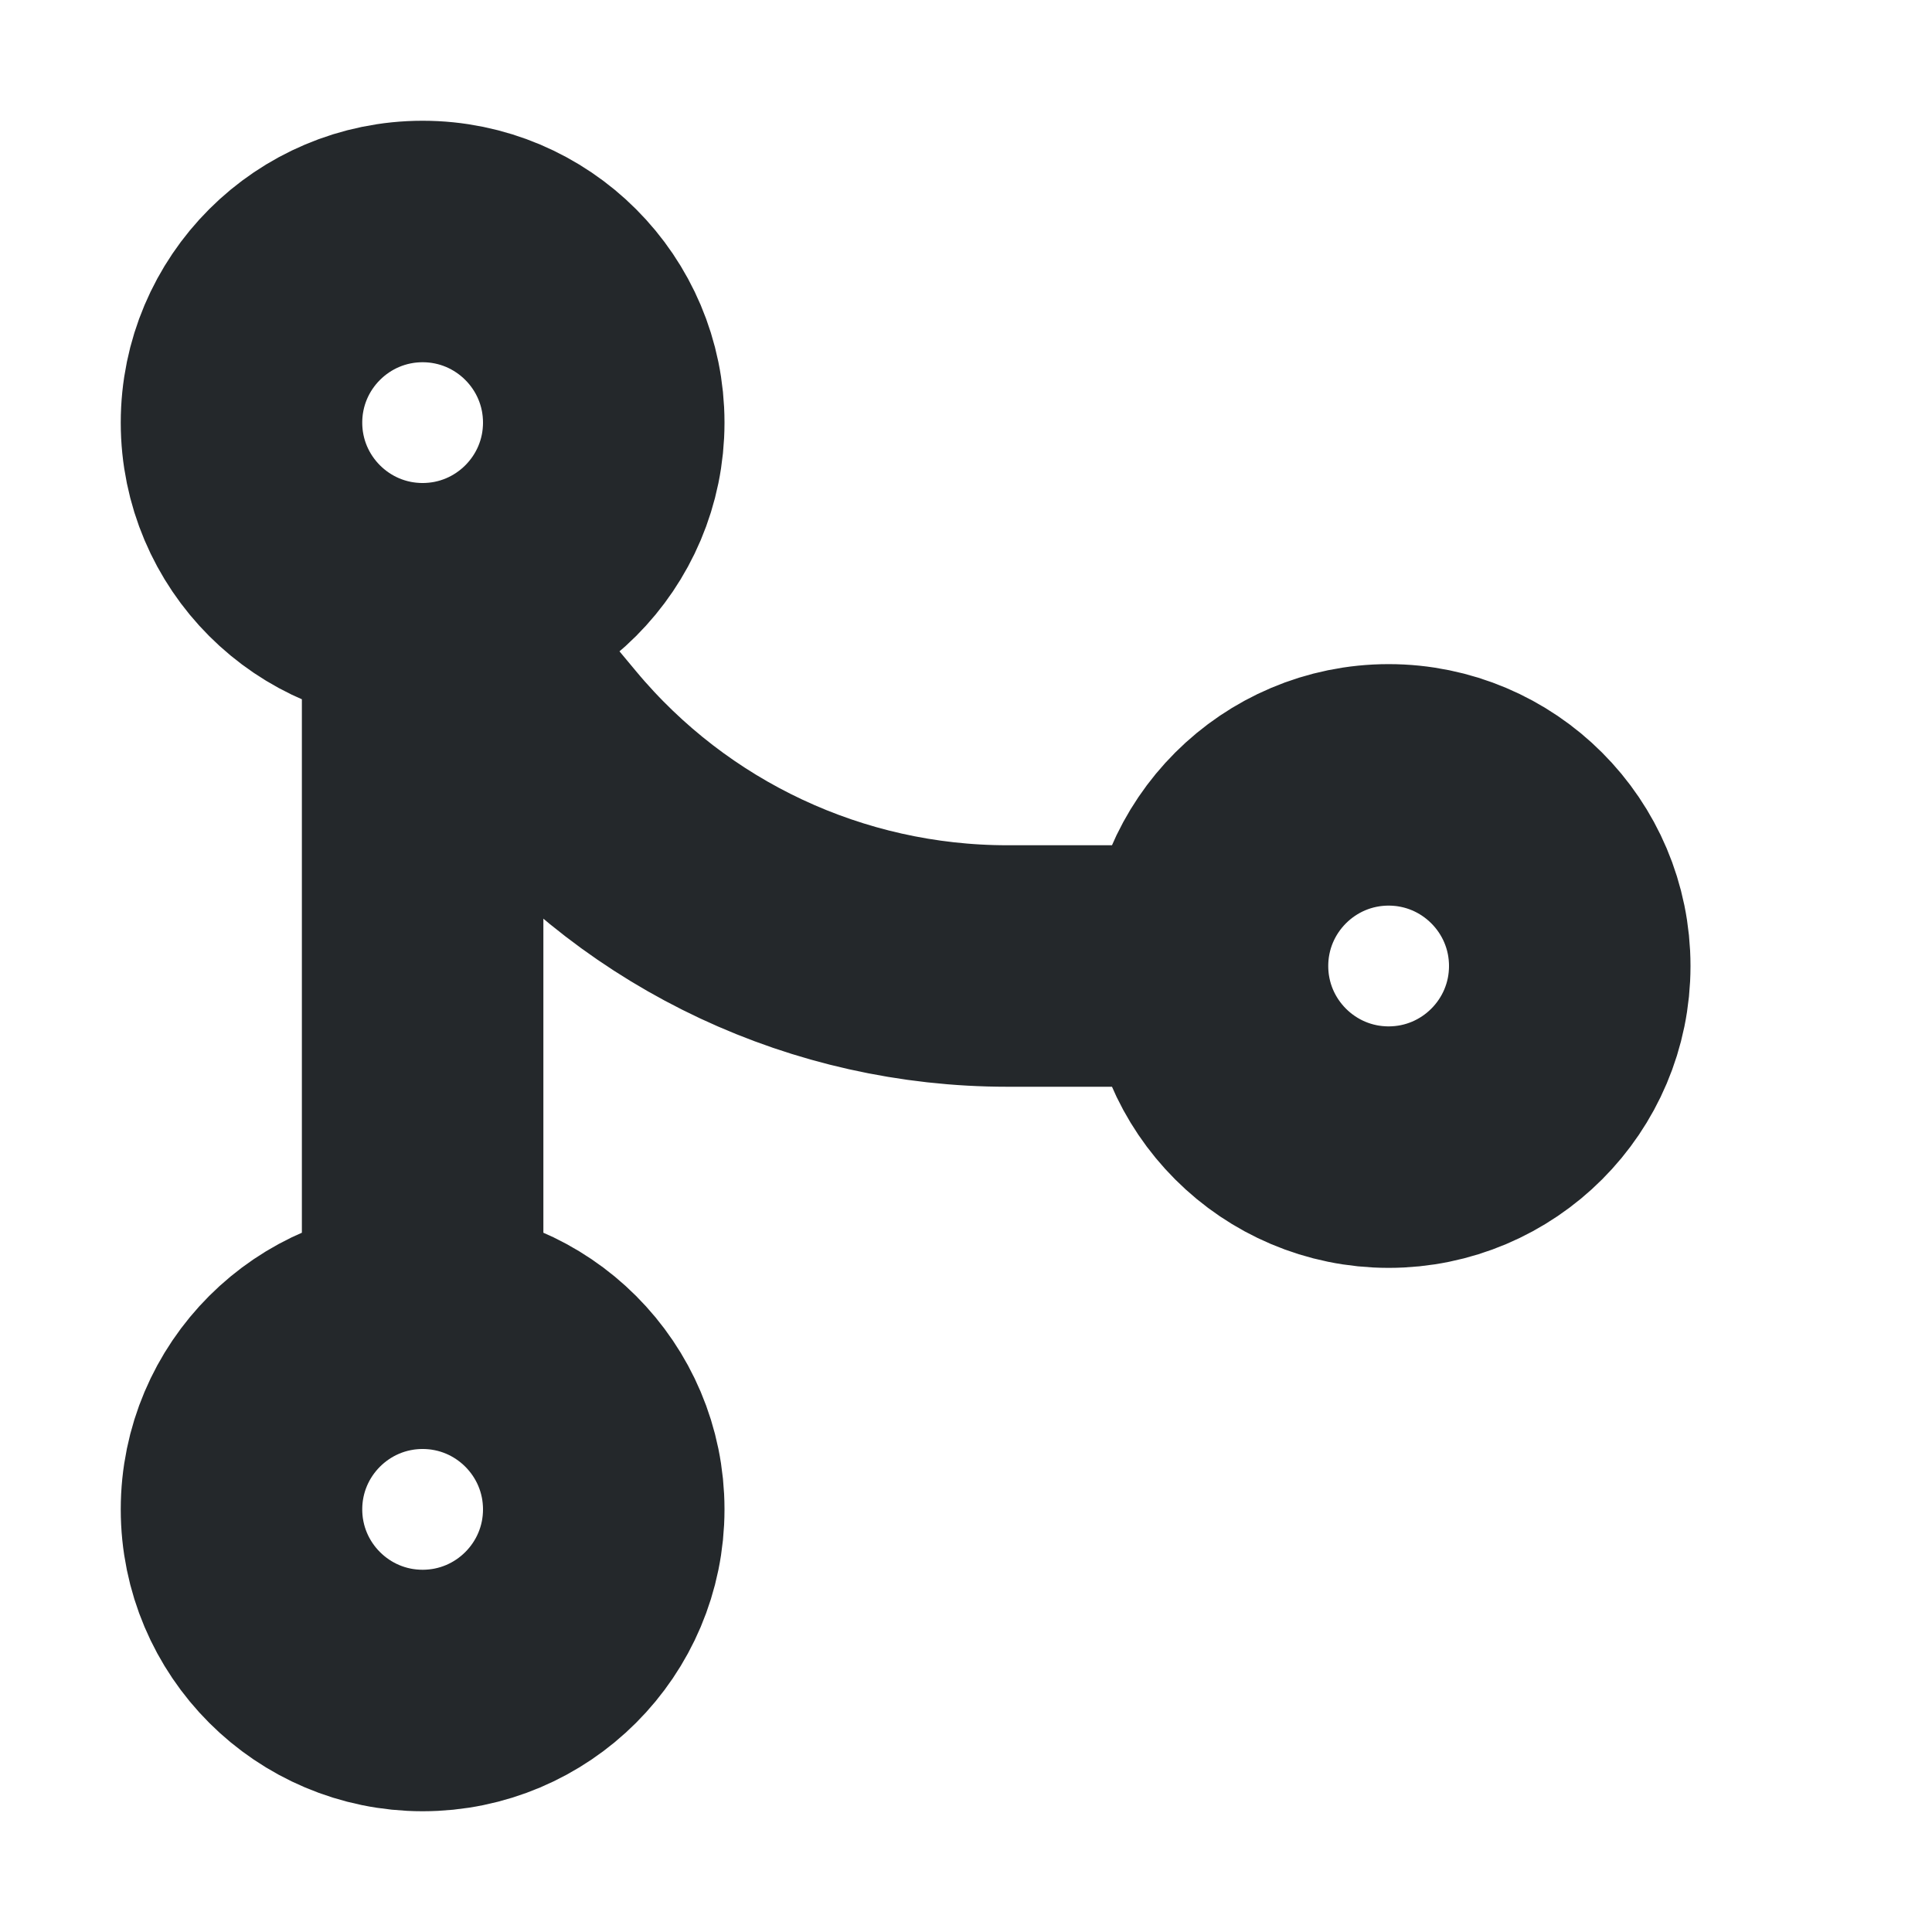 <svg width="16" height="16" viewBox="0 0 16 16" fill="none" xmlns="http://www.w3.org/2000/svg">
<path d="M3.5 5C4.328 5 5 4.328 5 3.5C5 2.672 4.328 2 3.5 2C2.672 2 2 2.672 2 3.5C2 4.328 2.672 5 3.5 5ZM3.5 5V10.333M3.5 5L4.501 6.201C5.451 7.341 6.858 8 8.342 8H10M10 8C10 8.828 10.672 9.5 11.5 9.5C12.328 9.5 13 8.828 13 8C13 7.172 12.328 6.5 11.5 6.5C10.672 6.5 10 7.172 10 8ZM5 12.5C5 13.328 4.328 14 3.5 14C2.672 14 2 13.328 2 12.5C2 11.672 2.672 11 3.5 11C4.328 11 5 11.672 5 12.5Z" stroke="#24282B" stroke-width="2" stroke-linecap="round" stroke-linejoin="round"/>
</svg>
